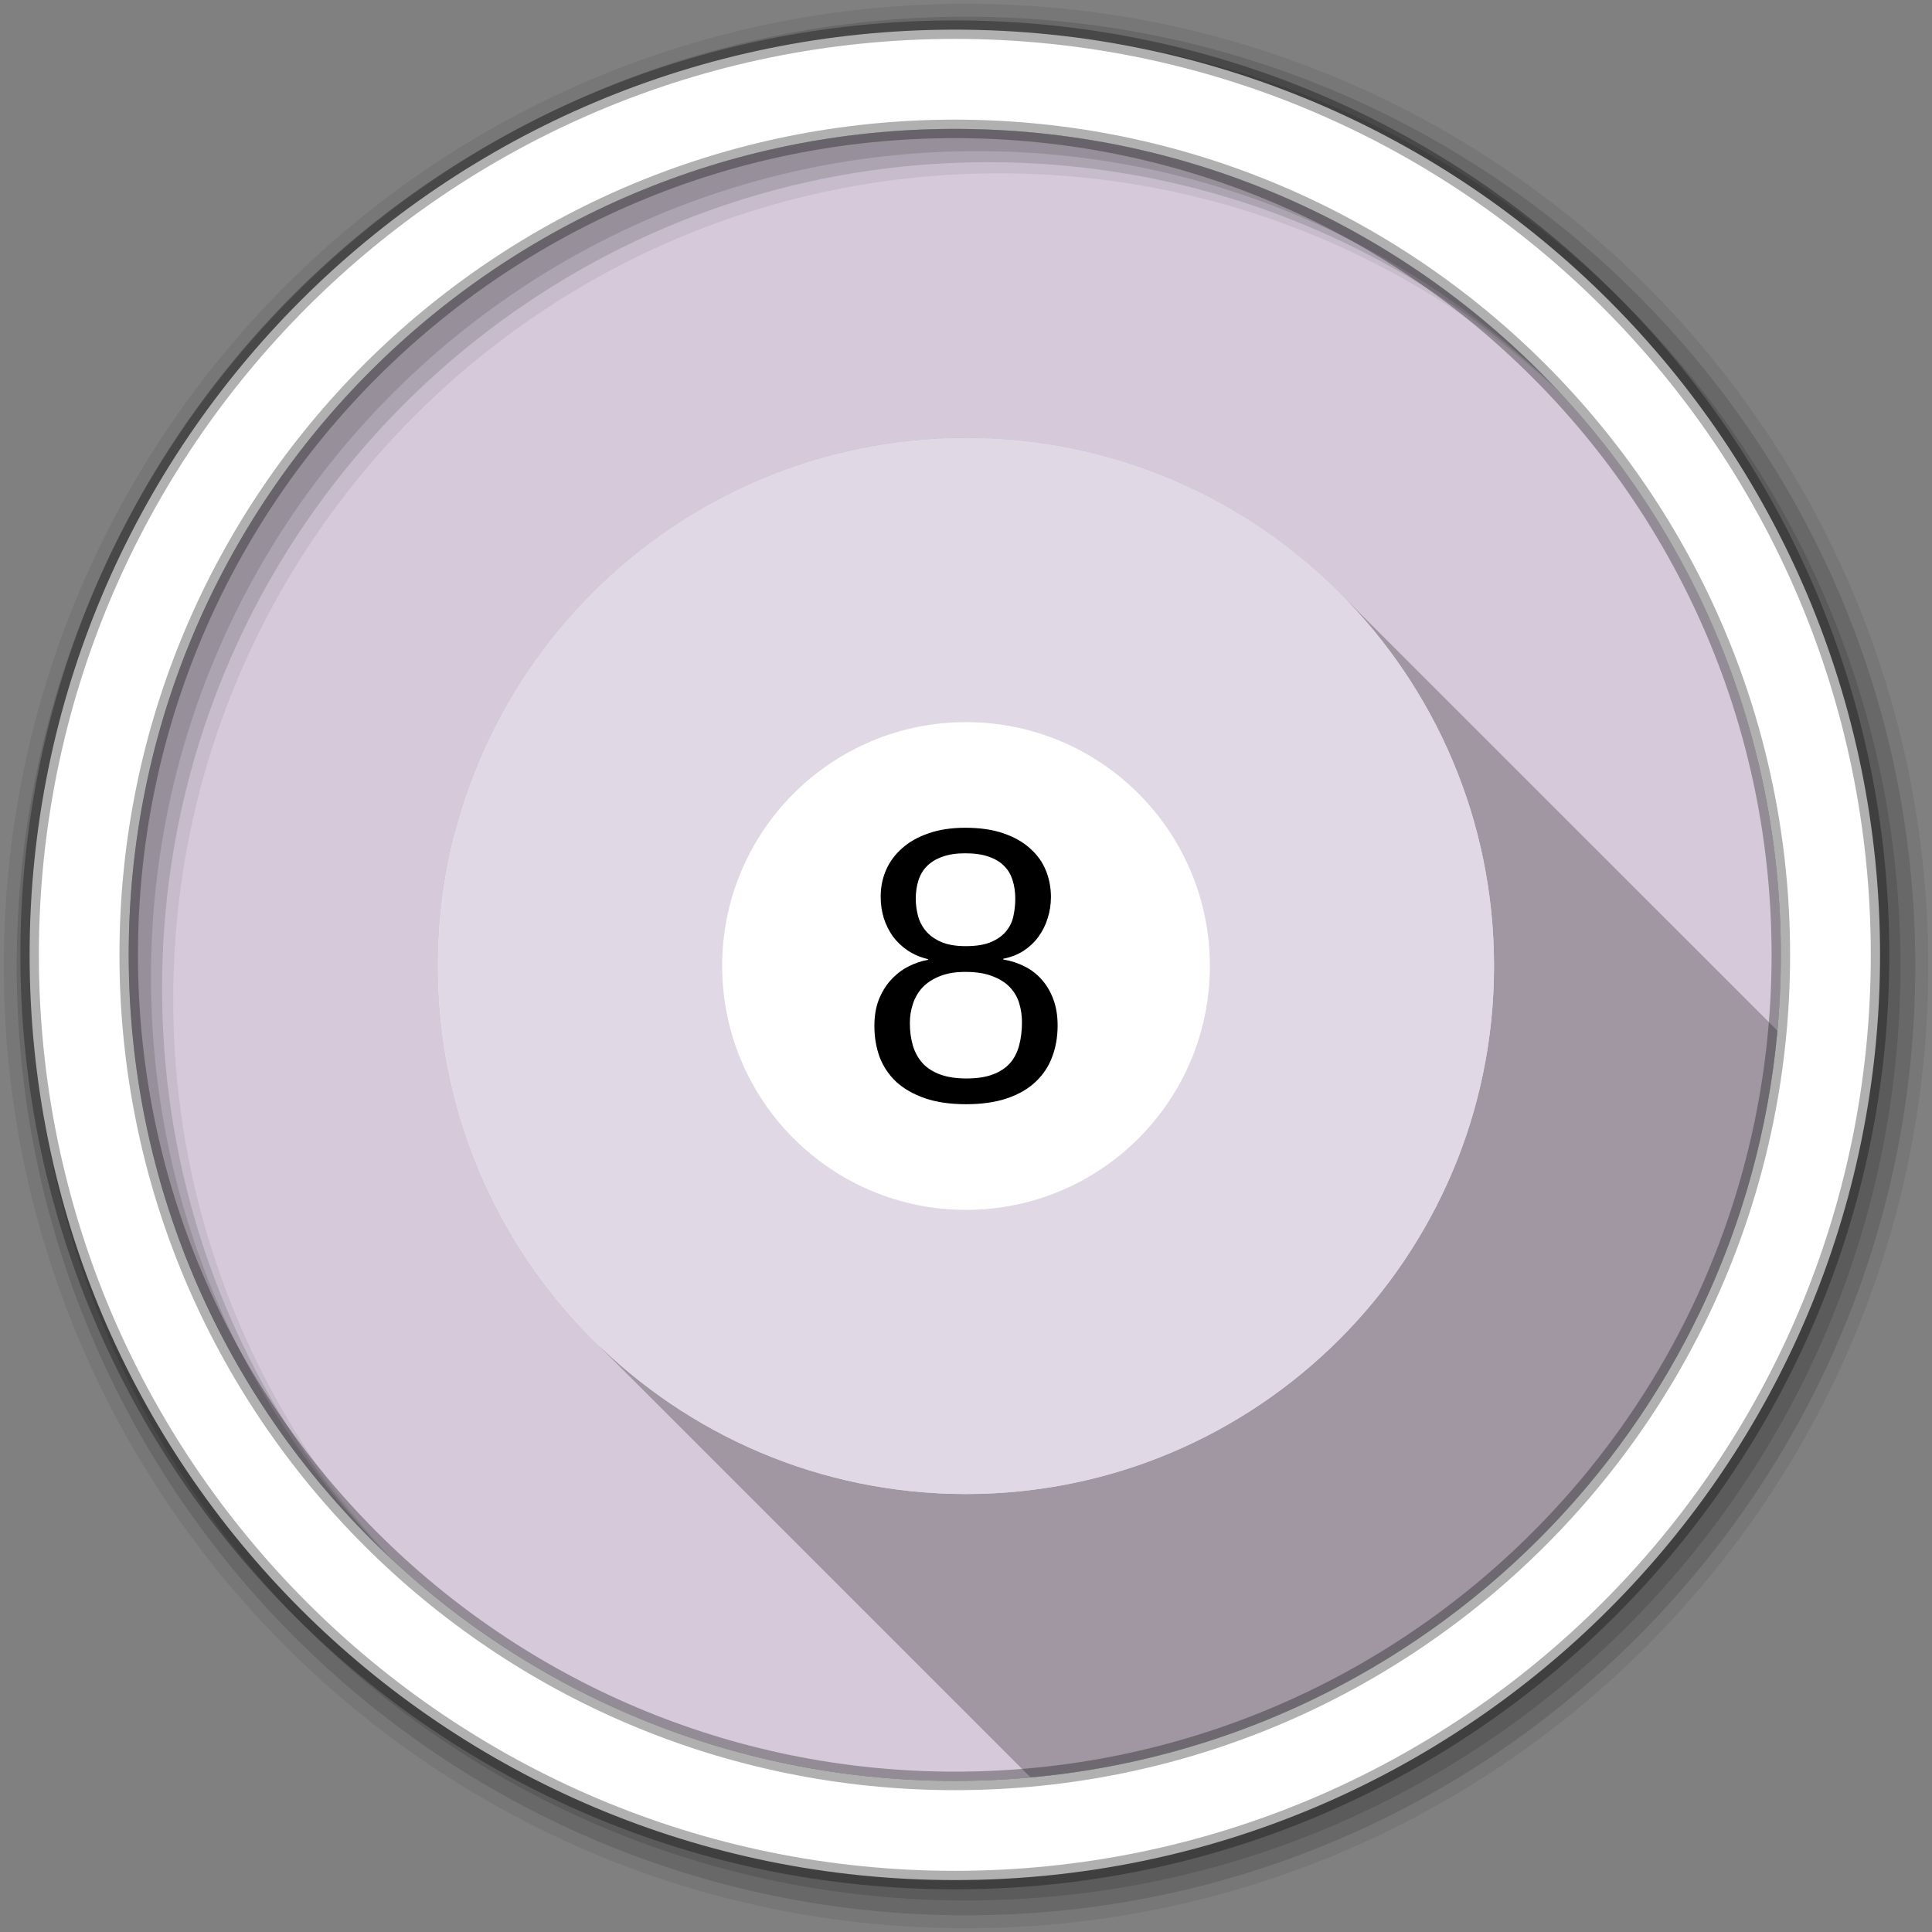 <?xml version="1.0" encoding="UTF-8" standalone="no"?>
<svg
   xmlns:dc="http://purl.org/dc/elements/1.1/"
   xmlns:cc="http://creativecommons.org/ns#"
   xmlns:rdf="http://www.w3.org/1999/02/22-rdf-syntax-ns#"
   xmlns:svg="http://www.w3.org/2000/svg"
   xmlns="http://www.w3.org/2000/svg"
   xmlns:sodipodi="http://sodipodi.sourceforge.net/DTD/sodipodi-0.dtd"
   xmlns:inkscape="http://www.inkscape.org/namespaces/inkscape"
   height="512"
   viewBox="0 0 512 512"
   width="512"
   version="1.1"
   id="svg2"
   inkscape:version="0.91 r"
   sodipodi:docname="chrome-ddfplgpeamcbpecnihfpikllkfojgkai-Default.svg">
  <rect x="0" y="0" width="512" height="512" fill="#808080" stroke="none"/>
  <defs
     id="defs17" />
  <sodipodi:namedview
     pagecolor="#ffffff"
     bordercolor="#666666"
     borderopacity="1"
     objecttolerance="10"
     gridtolerance="10"
     guidetolerance="10"
     inkscape:pageopacity="0"
     inkscape:pageshadow="2"
     inkscape:window-width="1678"
     inkscape:window-height="997"
     id="namedview15"
     showgrid="false"
     inkscape:zoom="0.4609375"
     inkscape:cx="-490.30508"
     inkscape:cy="256"
     inkscape:window-x="0"
     inkscape:window-y="0"
     inkscape:window-maximized="0"
     inkscape:current-layer="svg2" />
  <path
     id="path8"
     d="m471.95 253.05c0 120.9-98.006 218.91-218.91 218.91s-218.91-98.006-218.91-218.91 98.006-218.91 218.91-218.91 218.91 98.006 218.91 218.91"
     fill-rule="evenodd"
     fill="#d5c9da" />
  <path
     id="path10"
     d="m256 1c-140.83 0-255 114.17-255 255s114.17 255 255 255 255-114.17 255-255-114.17-255-255-255m8.827 44.931c120.9 0 218.9 98 218.9 218.9s-98 218.9-218.9 218.9-218.93-98-218.93-218.9 98.03-218.9 218.93-218.9"
     fill-rule="evenodd"
     fill-opacity="0.067" />
  <path
     id="path14"
     d="m256 4.43c-138.94 0-251.57 112.63-251.57 251.57s112.63 251.57 251.57 251.57 251.57-112.63 251.57-251.57-112.63-251.57-251.57-251.57m5.885 38.556c120.9 0 218.9 98 218.9 218.9s-98 218.9-218.9 218.9-218.93-98-218.93-218.9 98.03-218.9 218.93-218.9"
     fill-rule="evenodd"
     fill-opacity="0.129" />
  <path
     id="path16"
     d="m256 8.36c-136.77 0-247.64 110.87-247.64 247.64s110.87 247.64 247.64 247.64 247.64-110.87 247.64-247.64-110.87-247.64-247.64-247.64m2.942 31.691c120.9 0 218.9 98 218.9 218.9s-98 218.9-218.9 218.9-218.93-98-218.93-218.9 98.03-218.9 218.93-218.9"
     fill-rule="evenodd"
     fill-opacity="0.129" />
  <path
     id="path18"
     d="m253.04 7.86c-135.42 0-245.19 109.78-245.19 245.19 0 135.42 109.78 245.19 245.19 245.19 135.42 0 245.19-109.78 245.19-245.19 0-135.42-109.78-245.19-245.19-245.19zm0 26.297c120.9 0 218.9 98 218.9 218.9s-98 218.9-218.9 218.9-218.93-98-218.93-218.9 98.03-218.9 218.93-218.9z"
     stroke-opacity="0.31"
     fill-rule="evenodd"
     stroke="#000"
     stroke-width="4.904"
     fill="#fff" />
  <path
     id="path3400"
     opacity="0.25"
     d="m256 116.06c-65.342 0-120.22 44.793-135.62 105.34 47.106 67.637 55.606 78.973 38.844 135.75l113.88 113.88c104.87-9.533 188.39-93.009 197.94-197.88l-116.1-116.09c-25.323-25.323-60.296-41-98.938-41z" />
  <path
     id="path3181"
     d="m395.93 256c0 77.282-62.65 139.93-139.93 139.93-77.282 0-139.93-62.65-139.93-139.93 0-77.282 62.65-139.93 139.93-139.93 77.282 0 139.93 62.65 139.93 139.93z"
     fill="#fff" />
  <path
     id="path3511"
     d="m395.93 256c0 77.282-62.65 139.93-139.93 139.93-77.282 0-139.93-62.65-139.93-139.93 0-77.282 62.65-139.93 139.93-139.93 77.282 0 139.93 62.65 139.93 139.93z"
     style="fill:#d5c9da;fill-opacity:1;opacity:0.72" />
  <path
     id="path3569"
     d="m320.63 256c0 35.692-28.934 64.625-64.625 64.625-35.692 0-64.625-28.934-64.625-64.625 0-35.692 28.934-64.625 64.625-64.625 35.692 0 64.625 28.934 64.625 64.625z"
     fill="#fff" />
  <path
     id="path6802"
     d="m280.28 271.76q0 4.548-1.465 8.388-1.415 3.79-4.396 6.569-2.931 2.779-7.529 4.346-4.598 1.566-10.864 1.566-6.266 0-10.864-1.566-4.548-1.566-7.579-4.295-2.981-2.779-4.447-6.569-1.415-3.84-1.415-8.337 0-3.891 1.162-6.923 1.213-3.032 3.183-5.204 2.021-2.223 4.548-3.537 2.577-1.364 5.305-1.819v-0.202q-2.981-0.708-5.356-2.274-2.324-1.566-3.941-3.739-1.566-2.223-2.425-4.901-0.808-2.678-0.808-5.659 0-3.739 1.415-7.023 1.465-3.335 4.295-5.811 2.83-2.526 7.023-3.941 4.194-1.465 9.701-1.465 5.811 0 10.055 1.465 4.295 1.465 7.074 3.992 2.829 2.476 4.194 5.811 1.364 3.335 1.364 7.074 0 2.931-0.859 5.609-0.808 2.678-2.425 4.901-1.566 2.173-3.941 3.739-2.324 1.516-5.407 2.122v0.202q3.082 0.505 5.71 1.869 2.627 1.314 4.548 3.537 1.92 2.173 3.032 5.204t1.112 6.872zm-11.217-33.551q0-2.678-0.708-4.901-0.657-2.223-2.223-3.79-1.566-1.617-4.093-2.476-2.526-0.91-6.215-0.91-3.587 0-6.063 0.91-2.476 0.859-4.093 2.476-1.566 1.566-2.274 3.79-0.708 2.223-0.708 4.901 0 2.122 0.556 4.346 0.556 2.223 2.021 4.042t4.042 2.981q2.577 1.162 6.619 1.162 4.295 0 6.872-1.162 2.627-1.162 3.992-2.981 1.415-1.819 1.819-4.042 0.454-2.223 0.454-4.346zm1.768 32.692q0-2.577-0.708-4.952-0.708-2.425-2.425-4.244-1.718-1.869-4.649-2.981-2.88-1.162-7.226-1.162-3.992 0-6.821 1.162-2.779 1.112-4.548 2.981-1.718 1.87-2.526 4.345-0.808 2.425-0.808 5.053 0 3.284 0.808 6.013 0.808 2.678 2.577 4.649 1.768 1.92 4.649 2.981t6.973 1.061q4.143 0 6.973-1.061 2.829-1.061 4.548-2.981 1.718-1.971 2.425-4.699 0.757-2.779 0.757-6.165z" />
</svg>
